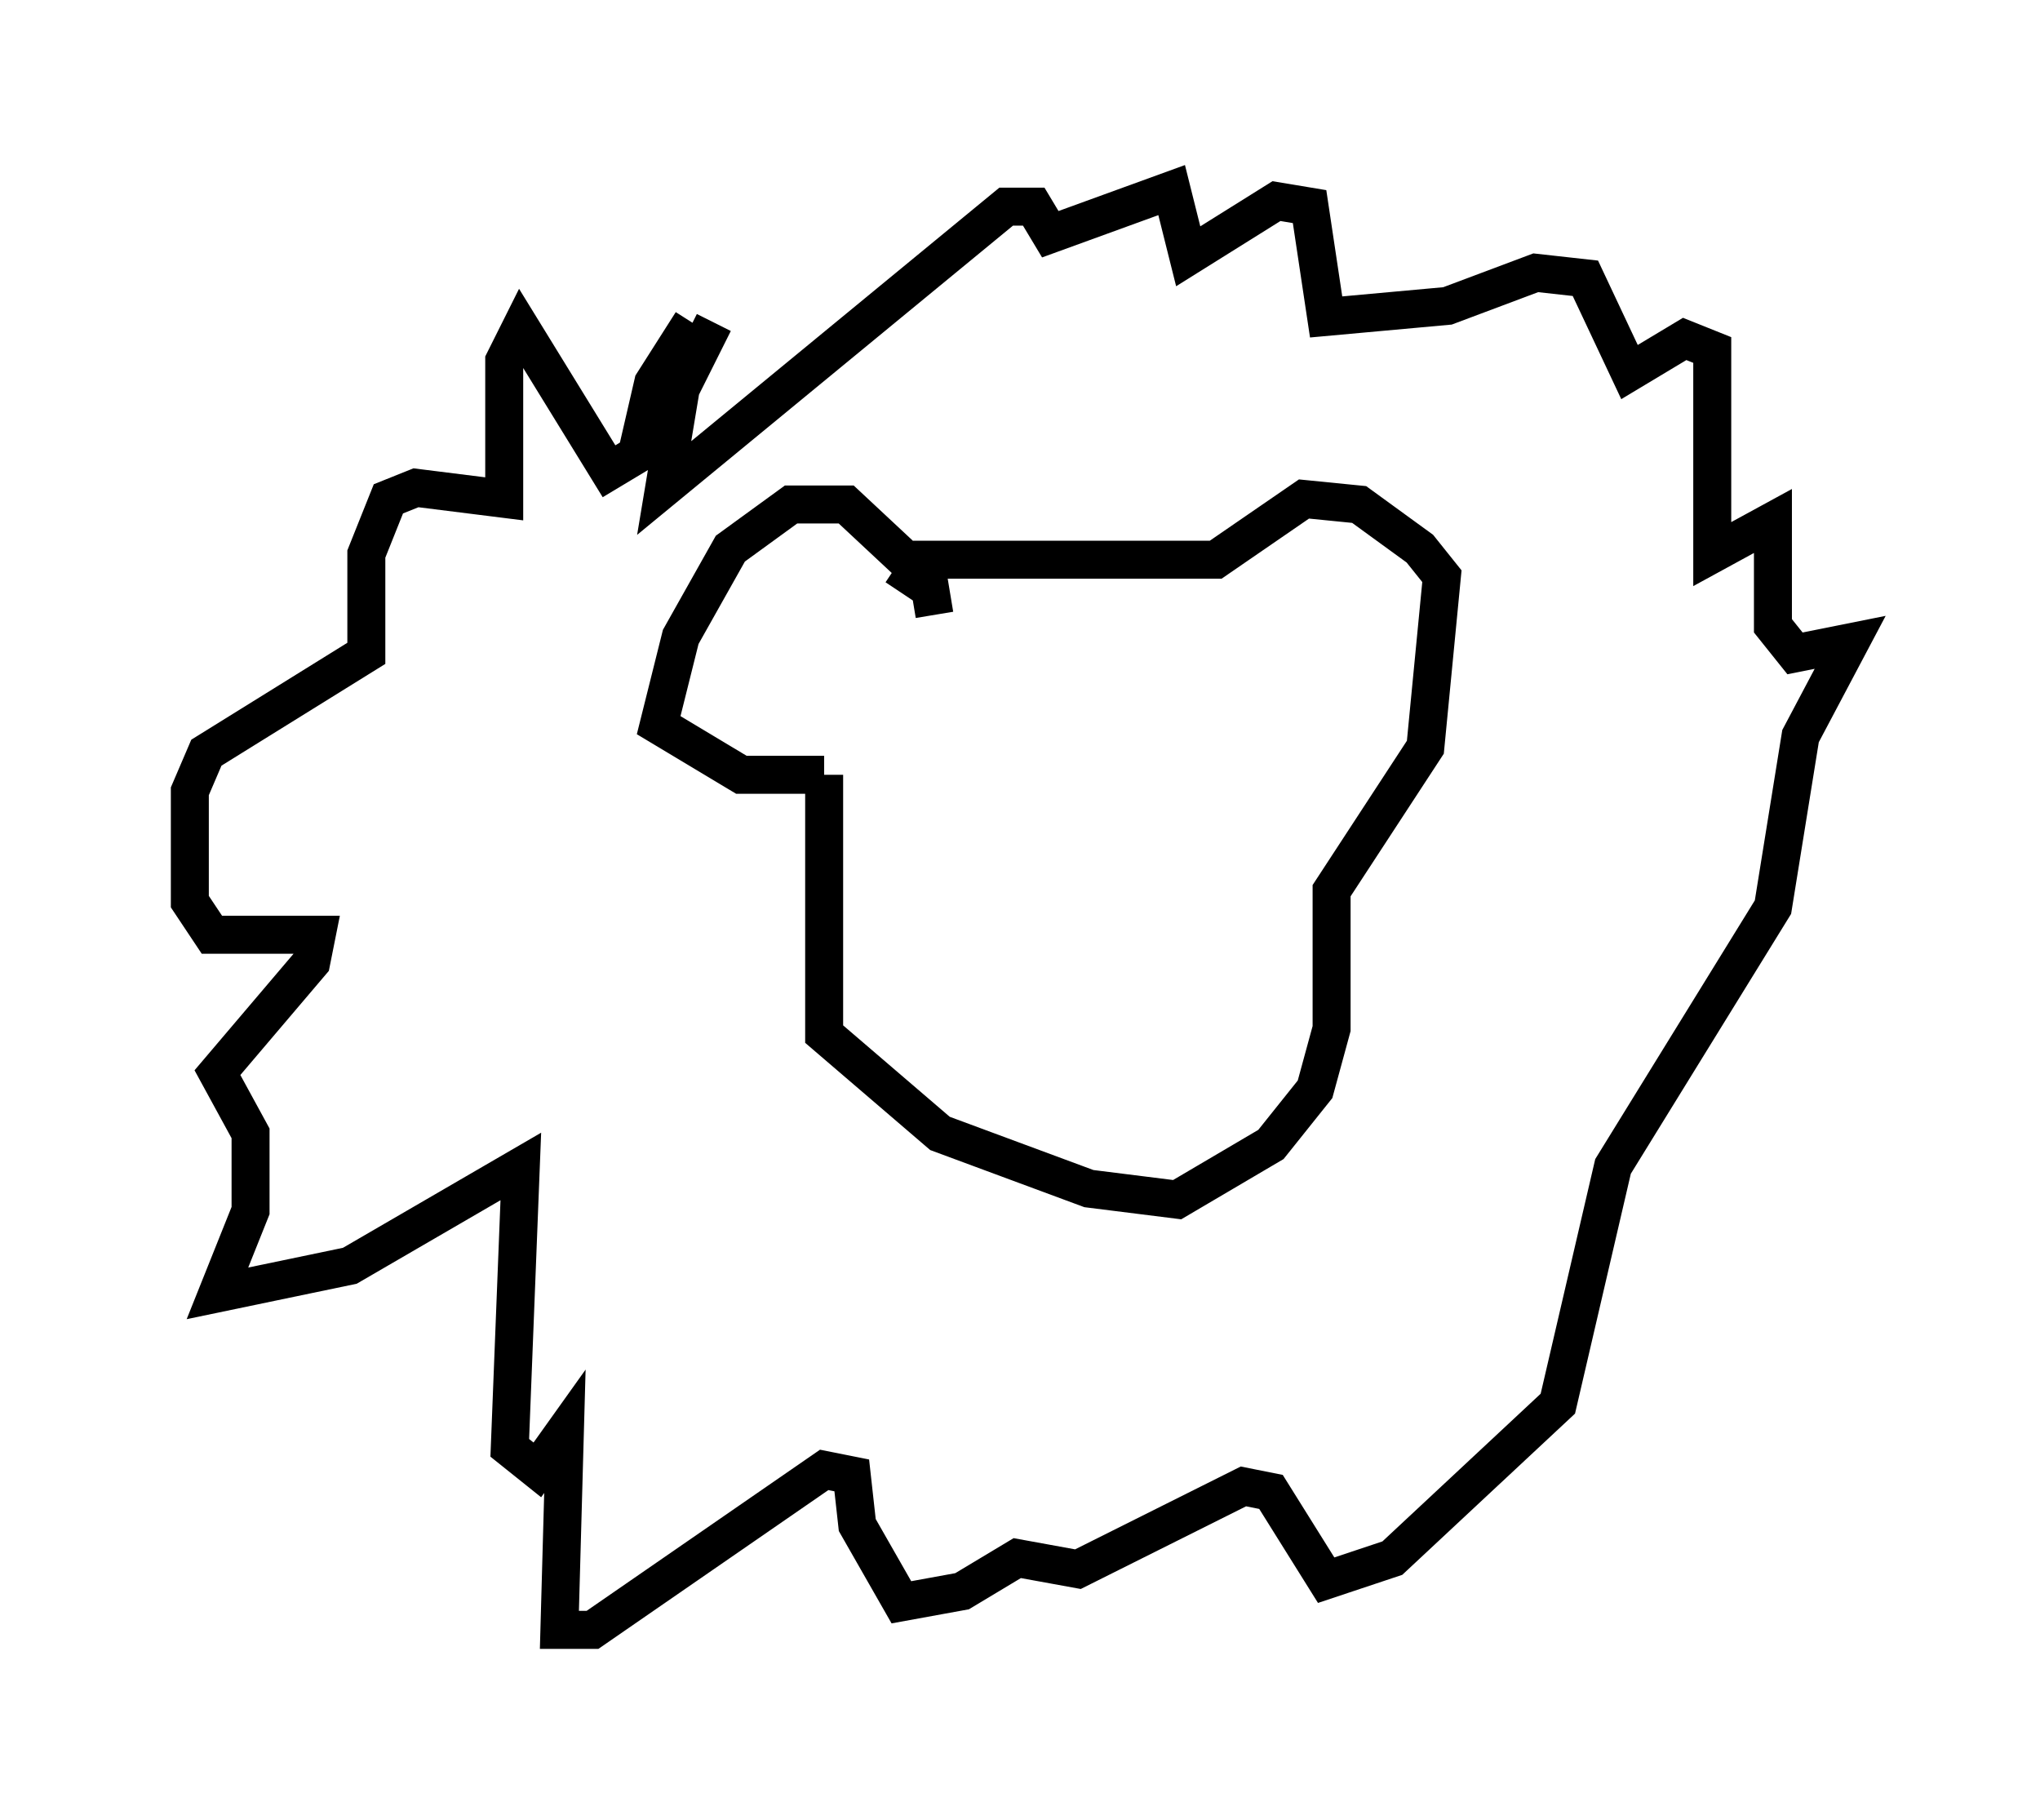 <?xml version="1.0" encoding="utf-8" ?>
<svg baseProfile="full" height="47.911" version="1.1" width="53.721" xmlns="http://www.w3.org/2000/svg" xmlns:ev="http://www.w3.org/2001/xml-events" xmlns:xlink="http://www.w3.org/1999/xlink"><defs /><rect fill="white" height="47.911" width="53.721" x="0" y="0" /><path d="M19.089, 10.229 m-0.872, -1.743 l-1.017, 1.598 -0.436, 1.888 l-0.726, 0.436 -2.324, -3.777 l-0.436, 0.872 0.0, 3.631 l-2.324, -0.291 -0.726, 0.291 l-0.581, 1.453 0.0, 2.615 l-4.212, 2.615 -0.436, 1.017 l0.0, 2.905 0.581, 0.872 l2.76, 0.0 -0.145, 0.726 l-2.469, 2.905 0.872, 1.598 l0.0, 2.034 -0.872, 2.179 l3.486, -0.726 4.503, -2.615 l-0.291, 7.408 0.726, 0.581 l0.726, -1.017 -0.145, 5.229 l0.872, 0.0 6.101, -4.212 l0.726, 0.145 0.145, 1.307 l1.162, 2.034 1.598, -0.291 l1.453, -0.872 1.598, 0.291 l4.358, -2.179 0.726, 0.145 l1.453, 2.324 1.743, -0.581 l4.358, -4.067 1.453, -6.246 l4.212, -6.827 0.726, -4.503 l1.307, -2.469 -1.453, 0.291 l-0.581, -0.726 0.0, -2.76 l-1.598, 0.872 0.0, -5.374 l-0.726, -0.291 -1.453, 0.872 l-1.162, -2.469 -1.307, -0.145 l-2.324, 0.872 -3.196, 0.291 l-0.436, -2.905 -0.872, -0.145 l-2.324, 1.453 -0.436, -1.743 l-3.196, 1.162 -0.436, -0.726 l-0.726, 0.0 -9.006, 7.408 l0.436, -2.615 0.872, -1.743 m5.81, 7.698 l-0.145, -0.872 -2.179, -2.034 l-1.453, 0.0 -1.598, 1.162 l-1.307, 2.324 -0.581, 2.324 l2.179, 1.307 2.179, 0.0 m0.0, 0.0 l0.0, 6.827 3.05, 2.615 l3.922, 1.453 2.324, 0.291 l2.469, -1.453 1.162, -1.453 l0.436, -1.598 0.0, -3.631 l2.469, -3.777 0.436, -4.503 l-0.581, -0.726 -1.598, -1.162 l-1.453, -0.145 -2.324, 1.598 l-7.698, 0.0 -0.581, 0.872 " fill="none" stroke="black" stroke-width="1" /></svg>